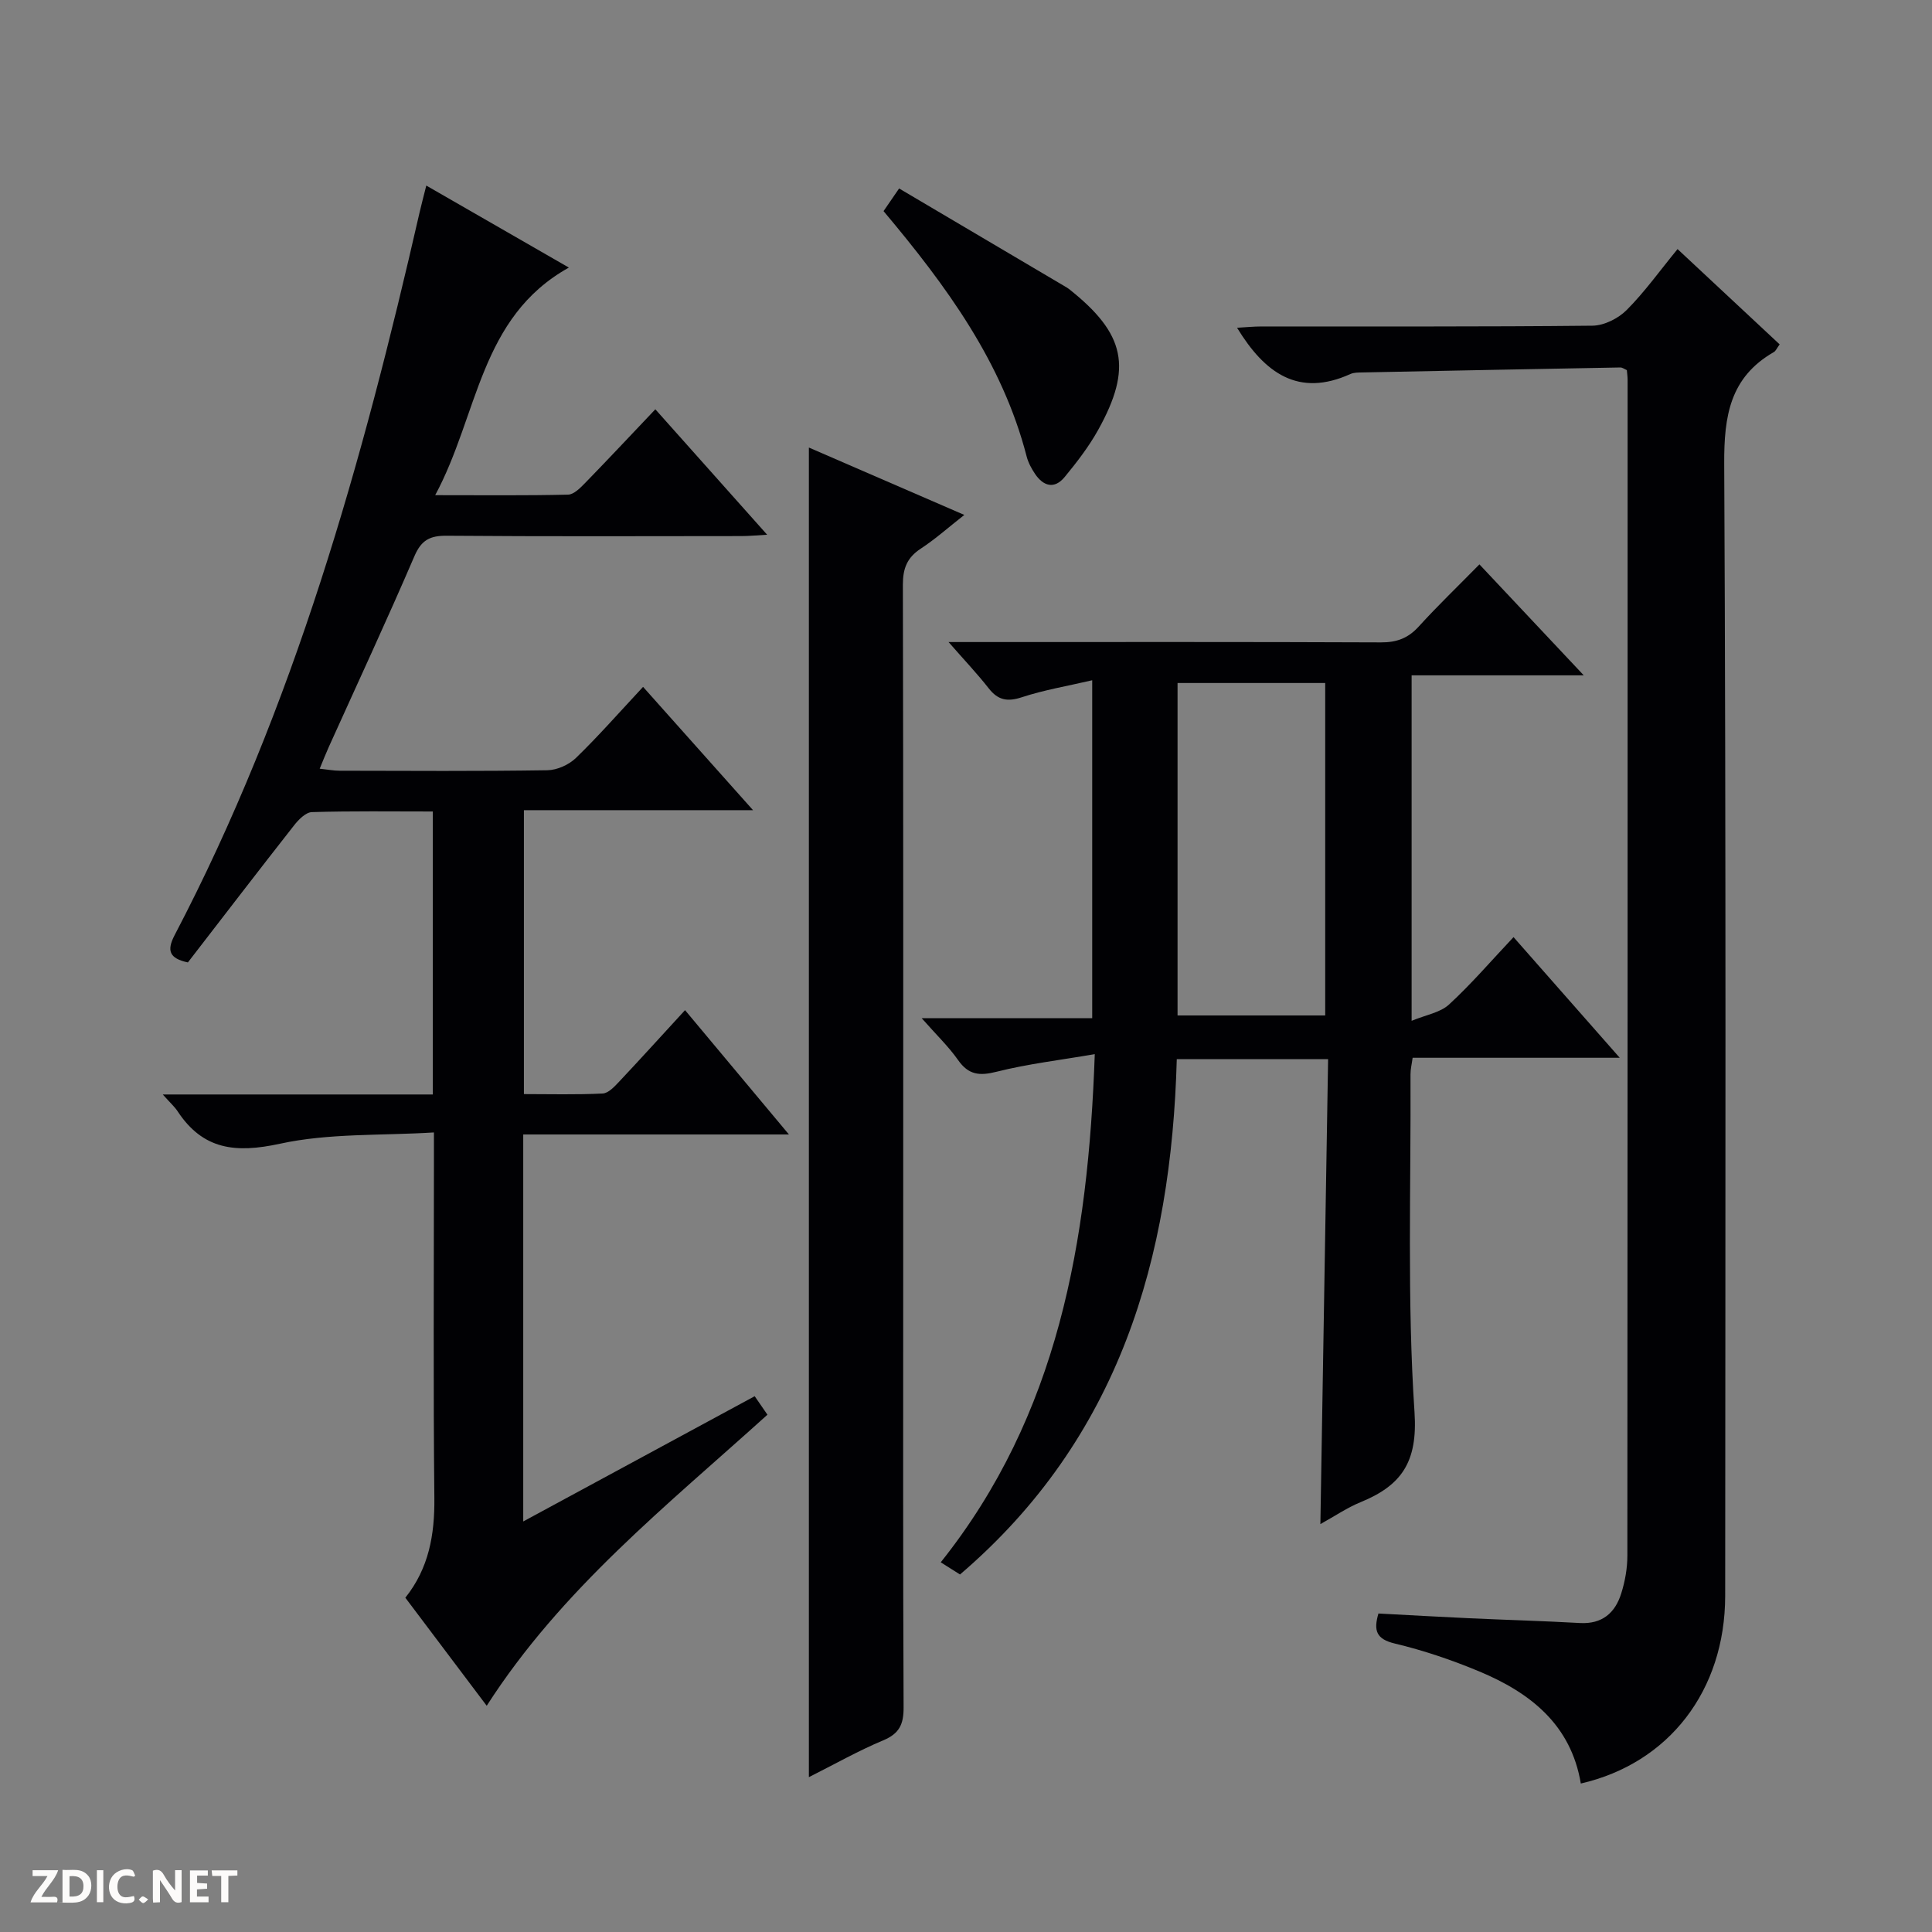 <svg enable-background="new 0 0 400 400" viewBox="0 0 400 400" xmlns="http://www.w3.org/2000/svg"><rect x="0" y="0" width="400" height="400" fill="#808080" stroke="none"/><g fill="#fcfbfa"><path d="m37.59 393.81c-.92.31-1.52.05-2-.78-.7-1.2-1.52-2.34-2.47-3.78v4.59c-.55.03-.95.05-1.41.07-.03-.37-.06-.64-.06-.91 0-1.91 0-3.81 0-5.7 1.13-.41 1.77-.03 2.29.91.62 1.11 1.38 2.14 2.31 3.19v-4.2h1.35v6.61z"/><path d="m12.94 393.88v-6.75c1.9.19 3.93-.54 5.37 1.29.8 1.01.78 2.88.03 3.97-1.37 1.97-3.4 1.51-6.4 1.49m2.45-1.22c2.04.12 2.92-.58 2.89-2.21-.03-1.51-.98-2.19-2.89-2z"/><path d="m11.81 393.87h-5.49c.68-2.18 2.47-3.48 3.51-5.45h-3.08v-1.21h5.29c-.71 2.13-2.44 3.48-3.47 5.51.86 0 1.63.04 2.39-.01.79-.05 1.14.21.85 1.16"/><path d="m39.33 393.86v-6.61h3.7v1.07h-2.22v1.52c.68.04 1.34.09 2.07.13v1.07c-.72.05-1.38.09-2.1.14v1.48h2.4v1.19h-3.85z"/><path d="m27.71 388.56c-1.15-.3-2.46-.61-3.1.64-.37.73-.41 1.93-.06 2.67.63 1.35 1.99.93 3.17.68.35.94-.01 1.32-.93 1.46-1.62.25-3.05-.27-3.76-1.48-.73-1.24-.6-3.03.31-4.17.88-1.11 2.71-1.7 4-1.16.32.13.44.74.65 1.12-.1.08-.19.16-.28.24"/><path d="m49.15 387.24v1.07c-.59.02-1.17.05-1.87.08v5.44h-1.48v-5.44h-1.85c-.05-.4-.08-.73-.13-1.15z"/><path d="m20.06 387.21h1.33v6.62h-1.33z"/><path d="m30.68 393.25c-.39.38-.8.79-1.05.76-.32-.05-.6-.45-.9-.7.26-.24.51-.64.8-.67.29-.04.62.3 1.15.61"/></g><path d="m88.26 38.42c10.04 5.78 19.52 11.23 29.52 16.98-18.53 10.31-18.71 30.48-27.68 47.12 10.01 0 18.76.1 27.51-.11 1.22-.03 2.56-1.42 3.57-2.45 4.74-4.87 9.39-9.84 14.5-15.22 7.94 8.91 15.21 17.06 23.15 25.97-2.32.13-3.83.28-5.35.28-20.33.02-40.66.09-60.99-.07-3.44-.03-5.24.86-6.68 4.21-5.71 13.28-11.81 26.39-17.76 39.57-.6 1.33-1.13 2.69-1.86 4.45 1.62.17 2.88.42 4.15.42 14.33.03 28.66.12 42.99-.1 2.02-.03 4.47-1.14 5.93-2.56 4.65-4.51 8.93-9.39 13.88-14.7 7.46 8.36 14.79 16.58 22.77 25.53-16.3 0-31.67 0-47.44 0v58.78c5.4 0 10.86.15 16.3-.12 1.21-.06 2.5-1.48 3.48-2.52 4.44-4.72 8.79-9.53 13.58-14.74 7.08 8.48 13.97 16.72 21.51 25.74-18.79 0-36.79 0-55.01 0v80.12c16.23-8.78 31.95-17.29 47.92-25.93.94 1.37 1.74 2.52 2.64 3.83-20.76 18.77-42.62 36.09-58.12 60.26-5.78-7.68-11.26-14.95-16.85-22.37 4.89-6.13 6.08-13.06 6.01-20.62-.24-22.99-.09-45.99-.09-68.99 0-1.81 0-3.62 0-6.72-10.92.68-21.71.12-31.89 2.34-9.17 1.99-15.93 1.27-21.2-6.75-.6-.91-1.44-1.65-3.05-3.45h55.91c0-19.81 0-38.9 0-58.59-8.49 0-16.77-.12-25.04.13-1.27.04-2.77 1.56-3.7 2.76-7.39 9.41-14.67 18.91-21.97 28.36-3.85-.83-4.42-2.44-2.75-5.64 24.72-47.22 38.92-98.03 50.72-149.64.37-1.61.8-3.2 1.39-5.56z" fill="#010104"/><path d="m313.36 194.02c7.46 8.48 14.25 16.19 21.99 24.98-7.93 0-14.77 0-21.62 0-6.99 0-13.97 0-21.26 0-.17 1.26-.45 2.36-.44 3.45.11 23.32-.72 46.71.83 69.94.69 10.37-2.73 15.17-11.19 18.63-2.71 1.11-5.19 2.8-8.3 4.53.54-32.4 1.06-64.19 1.6-96.26-10.72 0-20.81 0-31.33 0-1.13 41.21-11.87 78.45-44.88 106.69-1.17-.74-2.37-1.49-3.99-2.52 24.28-30.46 30.53-66.3 31.89-105.21-7.22 1.24-13.88 2.02-20.32 3.64-3.55.9-5.82.67-7.99-2.43-1.96-2.79-4.47-5.19-7.52-8.65h35.3c0-23.39 0-46.24 0-69.97-5.04 1.18-9.91 1.99-14.55 3.51-3.01.99-4.95.63-6.88-1.84-2.34-2.99-4.97-5.76-8.31-9.58h6.08c27.82 0 55.65-.05 83.47.07 3.27.01 5.61-.88 7.8-3.29 3.92-4.31 8.13-8.35 12.56-12.86 7.06 7.5 13.92 14.81 21.6 22.97-12.46 0-23.94 0-35.64 0v71.53c2.95-1.23 5.91-1.69 7.74-3.37 4.61-4.24 8.72-9.04 13.36-13.96zm-38.99 16.22c0-23.17 0-45.99 0-68.83-10.39 0-20.32 0-30.57 0v68.83z" fill="#010104"/><path d="m327.29 369.26c-2.03-12.18-10.46-18.8-21.03-23.21-5.65-2.36-11.52-4.35-17.47-5.77-3.85-.92-4.44-2.67-3.4-6.22 6.28.33 12.54.69 18.81.98 7.64.35 15.29.56 22.92.99 4.6.25 7.28-2.1 8.54-6.13.79-2.5 1.27-5.21 1.27-7.82.06-81.14.05-162.29.05-243.43 0-.65-.1-1.3-.16-2.02-.49-.21-.93-.56-1.36-.55-17.8.32-35.6.67-53.4 1.03-.83.02-1.74 0-2.46.32-10.76 4.88-17.74-.16-23.48-9.57 1.75-.1 3.43-.27 5.11-.27 22.83-.02 45.65.08 68.48-.16 2.41-.03 5.33-1.49 7.07-3.24 3.73-3.74 6.84-8.11 10.54-12.62 7.2 6.72 14.16 13.22 21.14 19.73-.61.83-.81 1.37-1.2 1.59-9.09 5.22-10.33 13.23-10.28 23.12.39 78.14.24 156.29.2 234.43-.03 19.55-11.63 34.63-29.89 38.82z" fill="#010104"/><path d="m167.47 92.66c10.62 4.6 21.05 9.12 32.18 13.95-3.3 2.59-6.02 5.02-9.03 6.99-2.82 1.85-3.69 4.09-3.69 7.44.11 46.83.07 93.66.07 140.5 0 30.67-.06 61.33.08 92 .01 3.47-.89 5.39-4.22 6.78-5.17 2.16-10.07 4.95-15.39 7.62 0-91.83 0-183.26 0-275.28z" fill="#010104"/><path d="m182.93 43.71c.94-1.38 1.77-2.58 3.22-4.69 11.66 6.88 23.2 13.7 34.74 20.52.14.08.28.18.41.28 11.7 9.26 13.24 16.29 6.04 29.23-1.93 3.46-4.4 6.66-6.92 9.72-2.11 2.56-4.4 1.91-6.13-.66-.73-1.09-1.4-2.32-1.73-3.59-5.04-19.54-16.6-35.3-29.63-50.81z" fill="#010104"/></svg>
